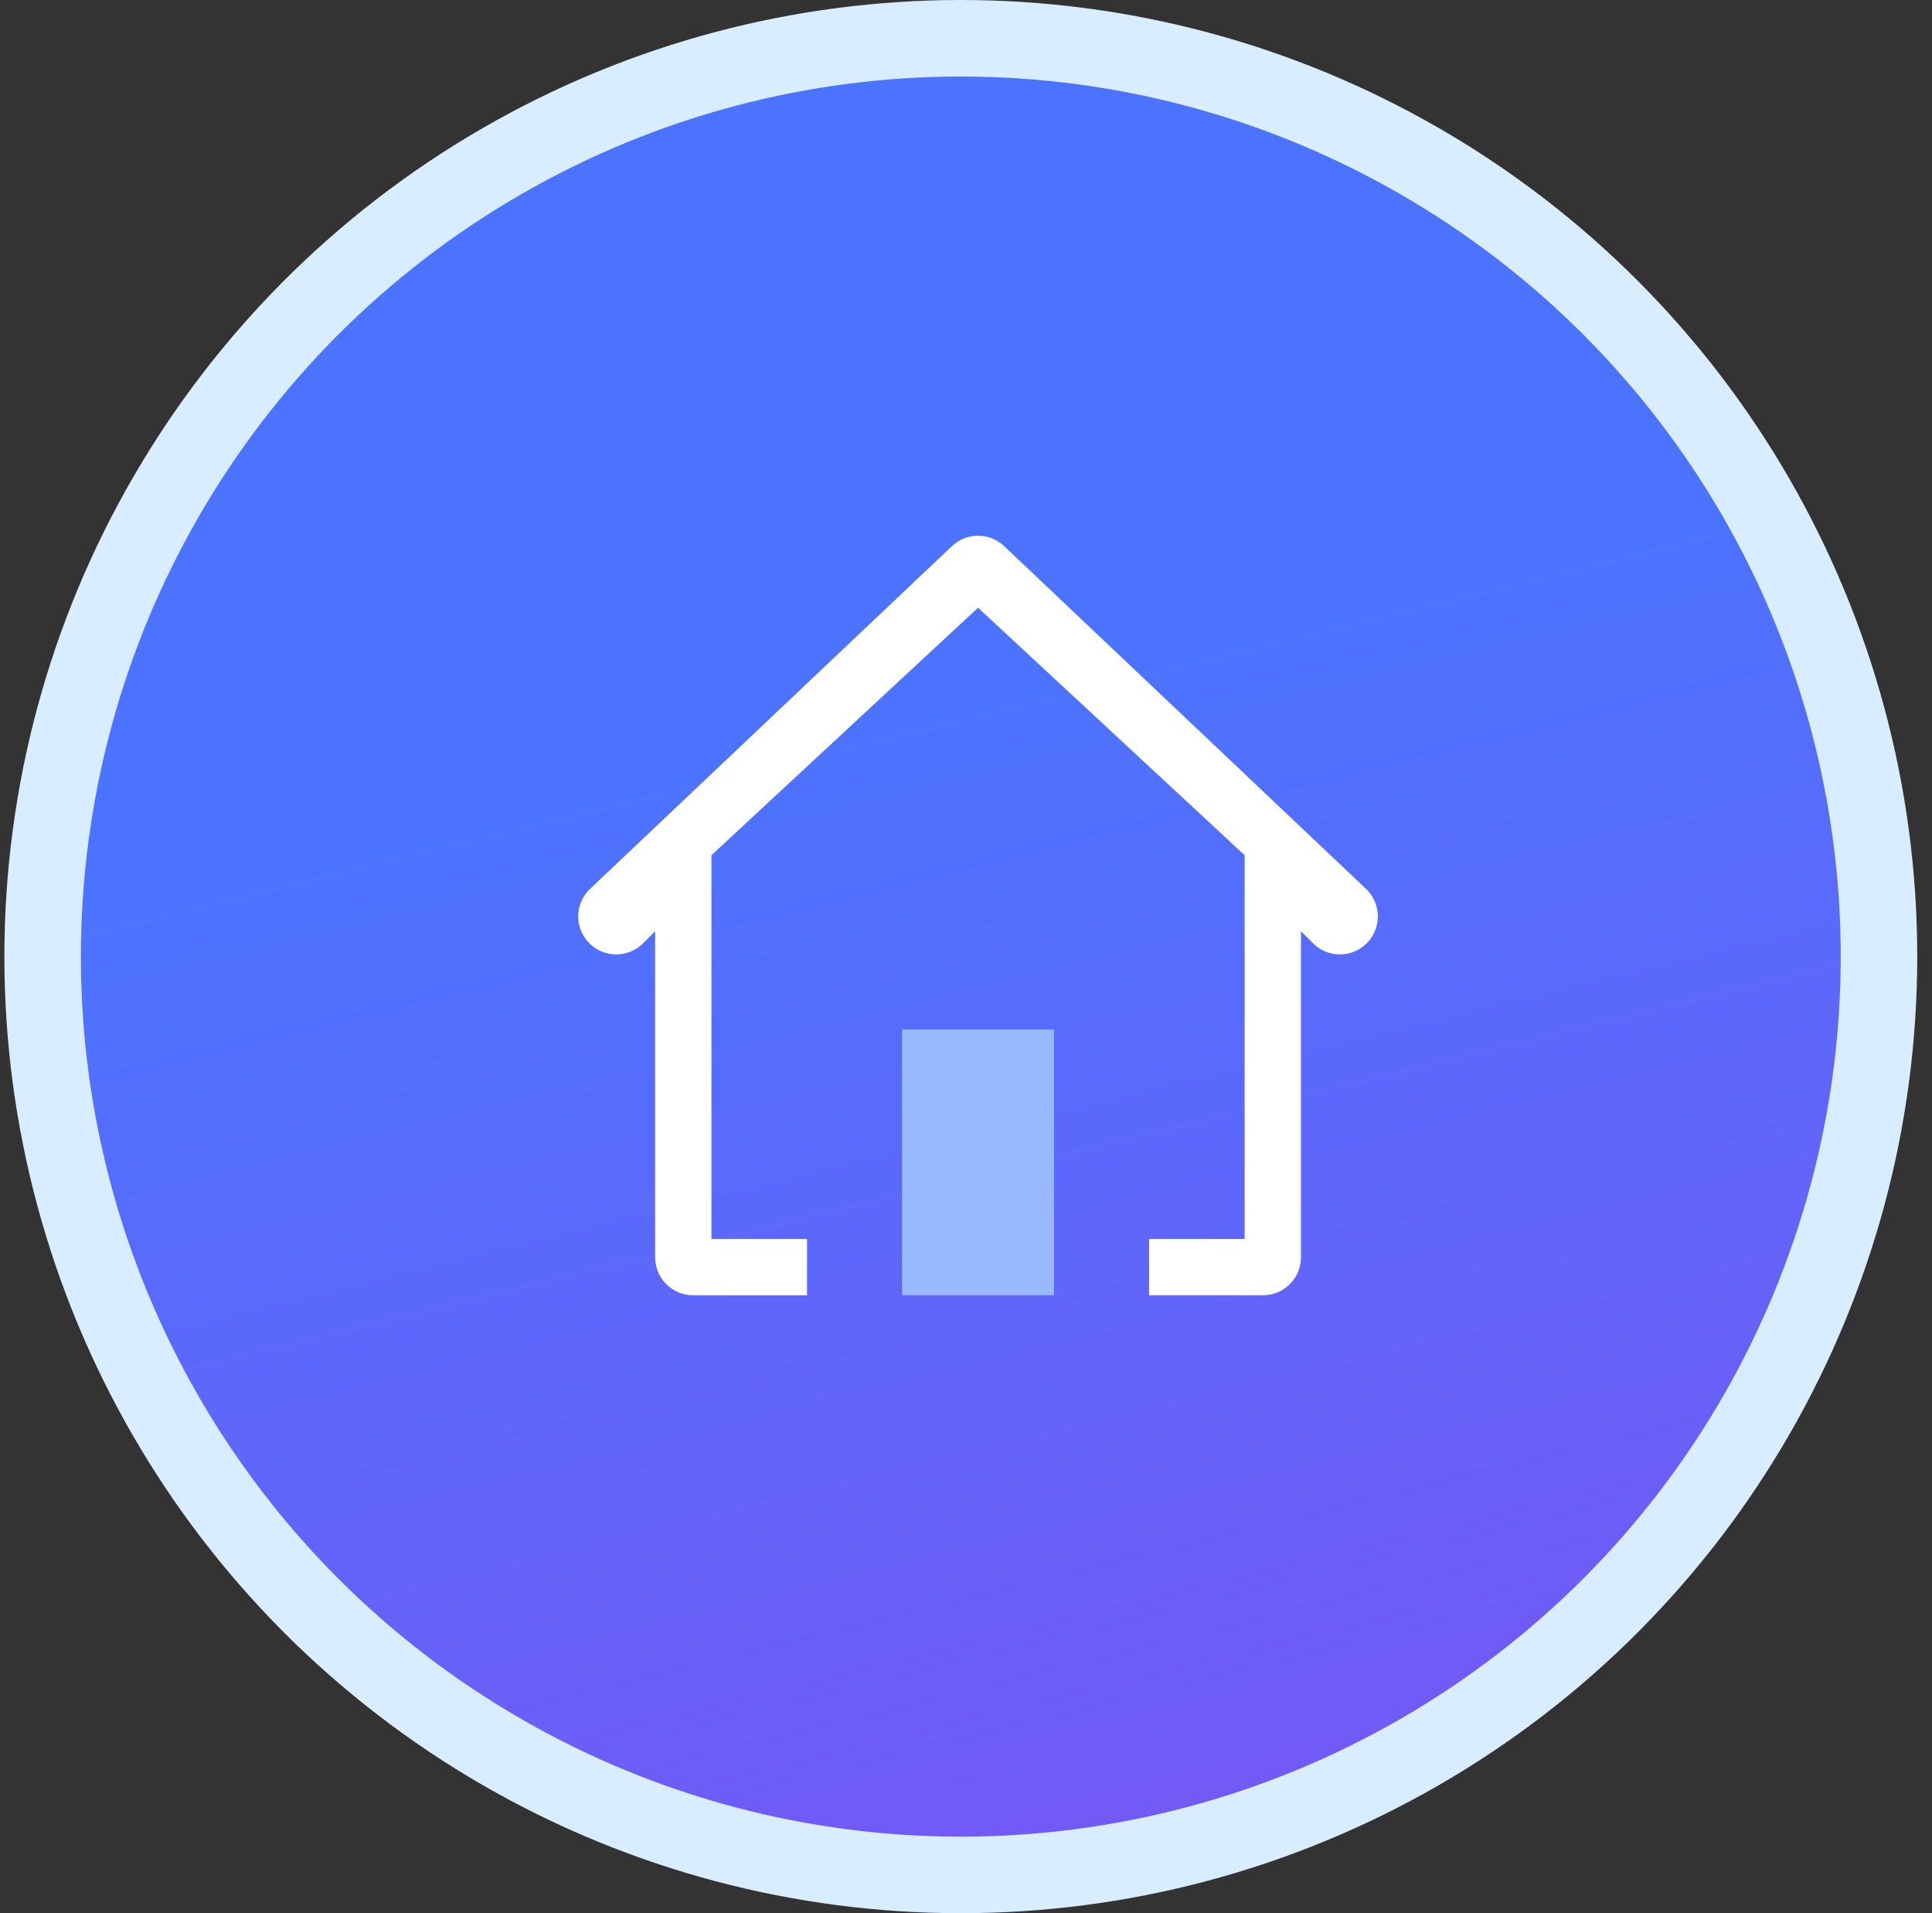<?xml version="1.0" encoding="UTF-8"?>
<svg width="101px" height="100px" viewBox="0 0 101 100" version="1.1" xmlns="http://www.w3.org/2000/svg" xmlns:xlink="http://www.w3.org/1999/xlink">
    <rect x="0" y="0" width="101" height="100" fill="#333333" stroke="none"/>
    <!-- Generator: Sketch 52.1 (67048) - http://www.bohemiancoding.com/sketch -->
    <title>chuangyefuhua_big</title>
    <desc>Created with Sketch.</desc>
    <defs>
        <linearGradient x1="42.312%" y1="37.805%" x2="57.56%" y2="100%" id="linearGradient-1">
            <stop stop-color="#4C73FF" offset="0%"></stop>
            <stop stop-color="#7359F5" offset="100%"></stop>
        </linearGradient>
    </defs>
    <g id="Page-1" stroke="none" stroke-width="1" fill="none" fill-rule="evenodd">
        <g id="首页" transform="translate(-13, -909)" fill-rule="nonzero">
            <g id="chuangyefuhua_big" transform="translate(12.229, 909)">
                <circle id="Oval-Copy-2" stroke="#D8EDFF" stroke-width="4" fill="url(#linearGradient-1)" cx="51" cy="50" r="48"></circle>
                <path d="M53.304,28.582 C52.528,27.808 51.273,27.808 50.498,28.582 L31.632,46.448 C31.101,46.943 30.882,47.688 31.062,48.392 C31.241,49.095 31.791,49.644 32.494,49.824 C33.197,50.004 33.943,49.785 34.437,49.254 L35.02,48.672 L35.02,65.717 C35.02,66.813 35.909,67.702 37.005,67.702 L42.96,67.702 L42.96,64.758 L37.964,64.758 L37.964,44.701 L51.901,31.765 L65.837,44.701 L65.837,64.758 L60.841,64.758 L60.841,67.702 L66.796,67.702 C67.893,67.702 68.782,66.813 68.782,65.717 L68.782,48.672 L69.364,49.254 C69.859,49.785 70.604,50.004 71.307,49.824 C72.011,49.644 72.56,49.095 72.74,48.392 C72.919,47.688 72.701,46.943 72.17,46.448 L53.304,28.582 Z" id="Path" fill="#FFFFFF"></path>
                <polygon id="Path" fill="#99B9FF" points="55.871 67.702 47.93 67.702 47.93 53.806 55.871 53.806"></polygon>
            </g>
        </g>
    </g>
</svg>